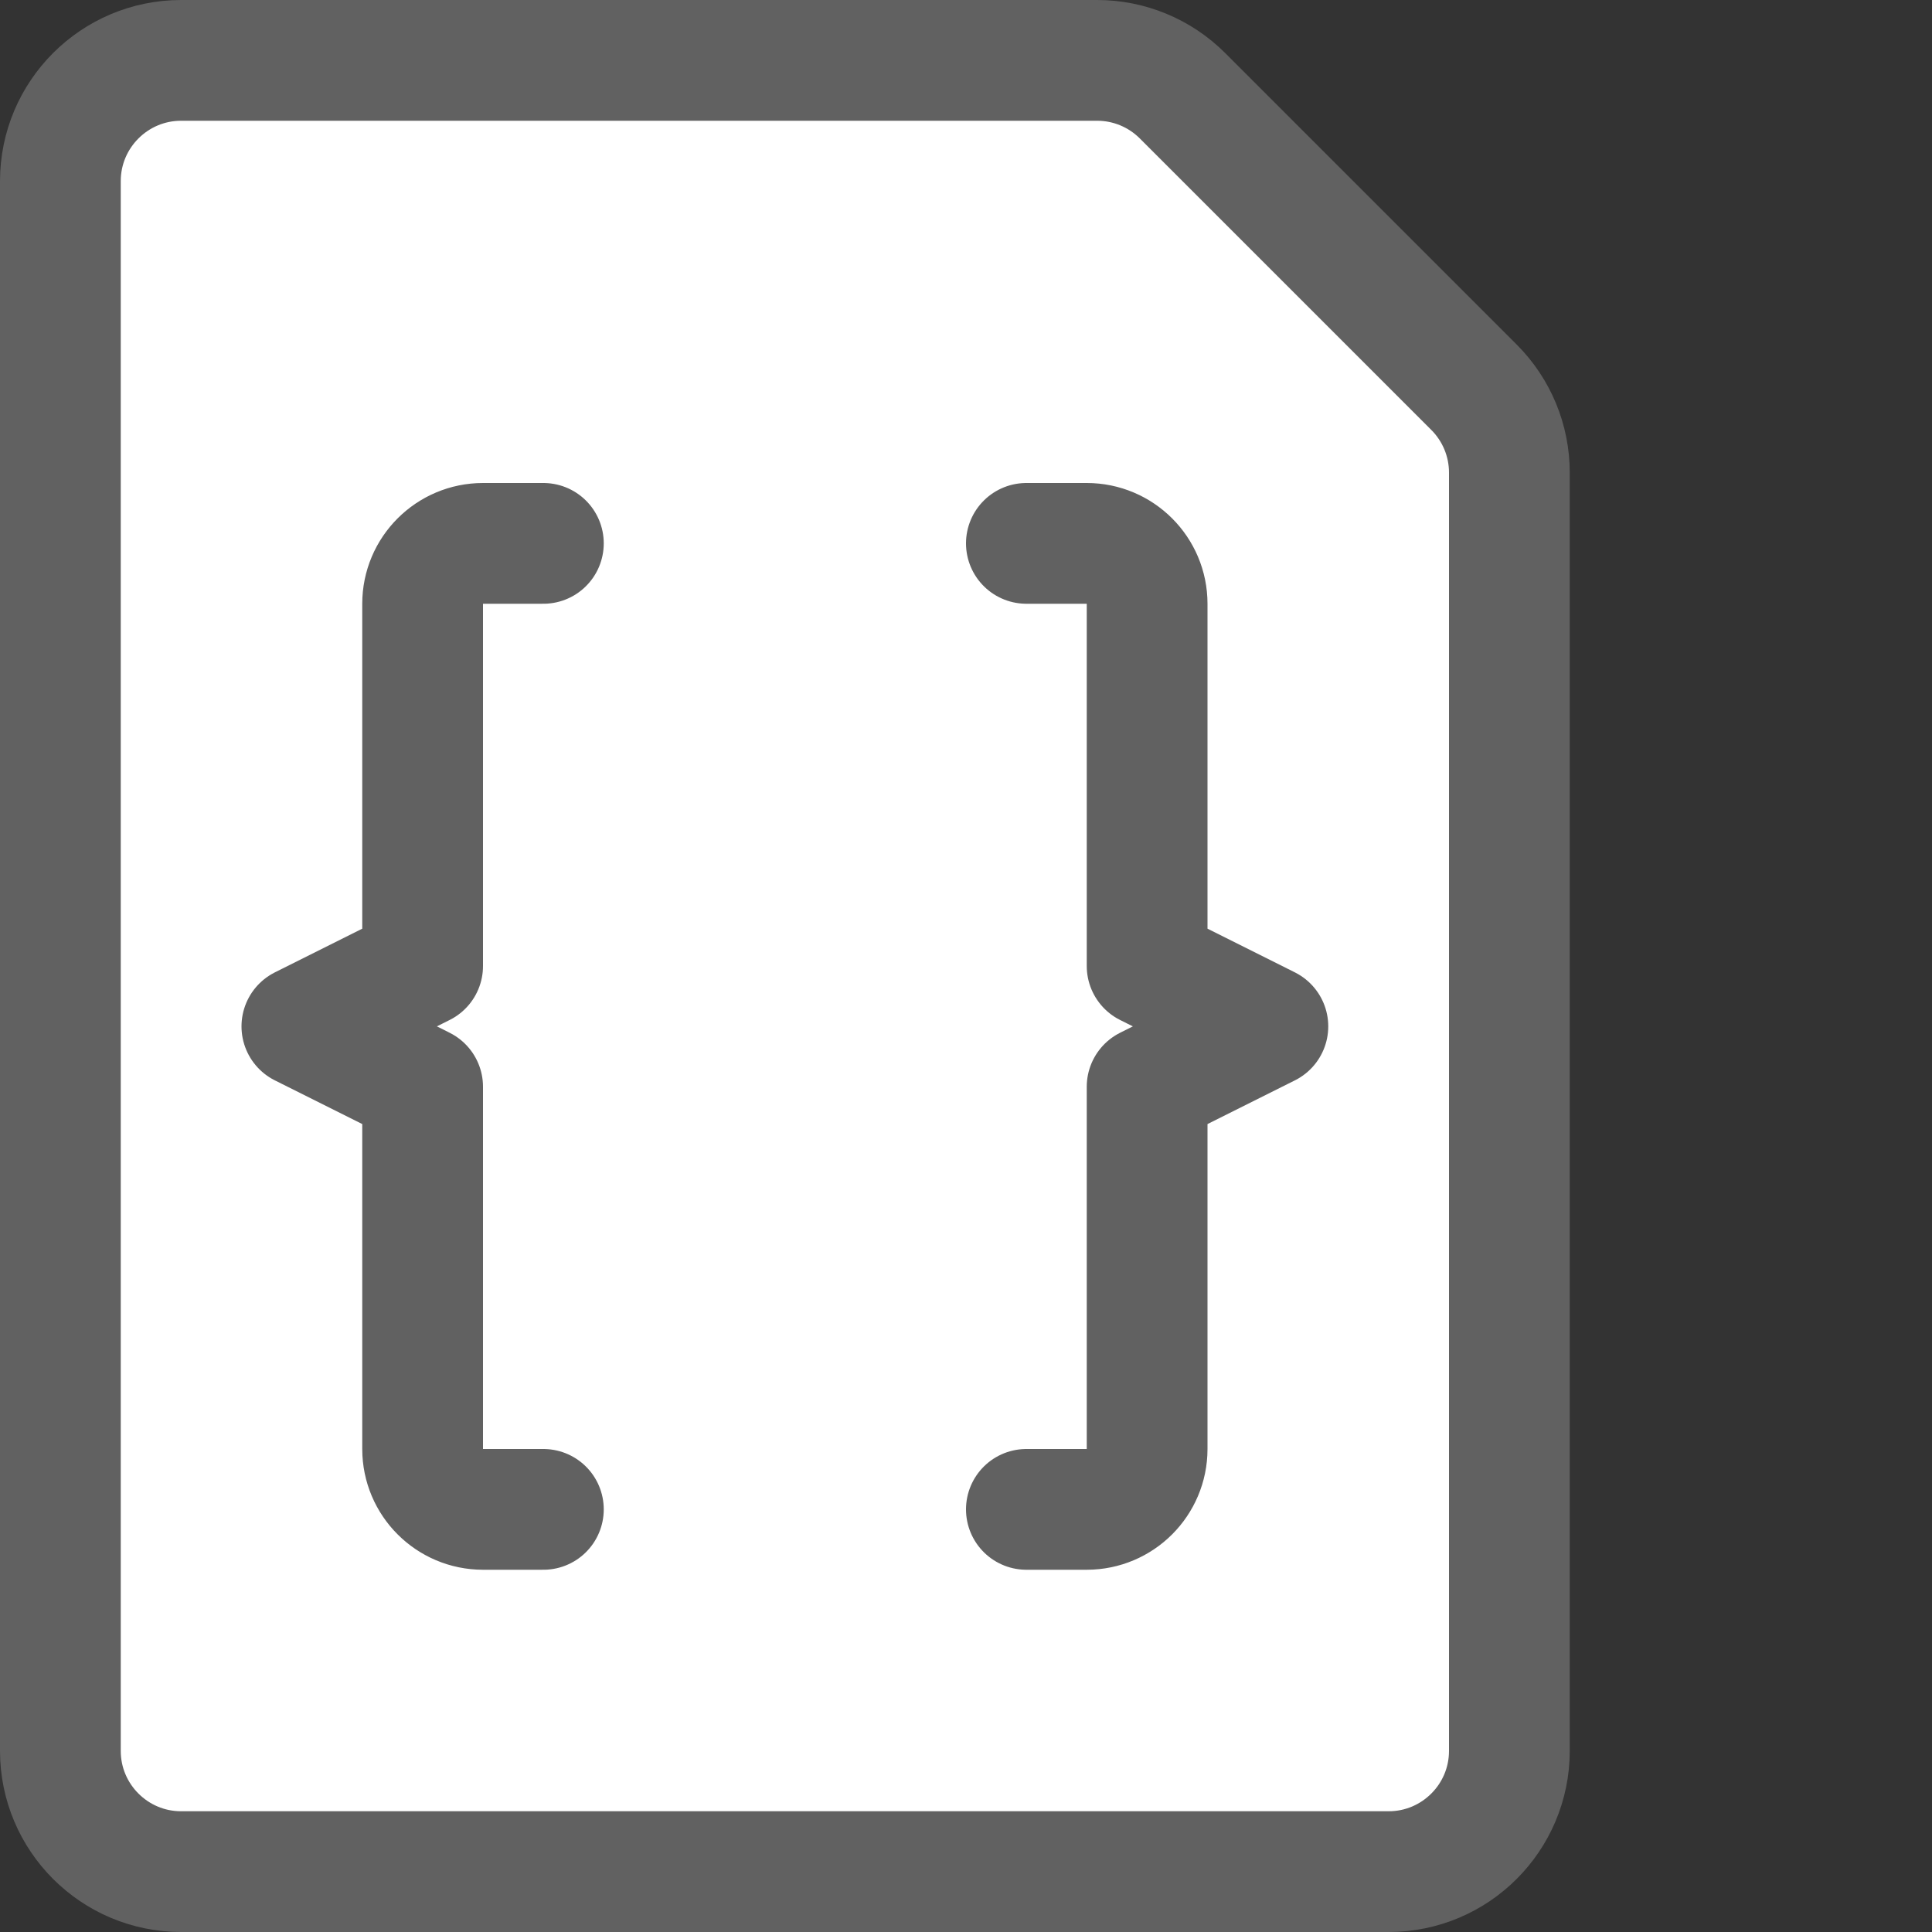 <svg width="16" height="16" viewBox="0 0 16 16" fill="none" xmlns="http://www.w3.org/2000/svg">
<rect x="0" y="0" width="16" height="16" fill="#333333" stroke="none"/>
<path d="M9.086 0.5H1.5C0.948 0.5 0.5 0.948 0.5 1.5V14.5C0.5 15.052 0.948 15.5 1.5 15.5H11.5C12.052 15.5 12.5 15.052 12.5 14.5V3.914C12.5 3.649 12.395 3.395 12.207 3.207L9.793 0.793C9.605 0.605 9.351 0.5 9.086 0.5Z" fill="#FFFFFF" stroke="#616161" stroke-linecap="round"/>
<path d="M4.5 4.5H4C3.724 4.5 3.5 4.724 3.5 5V8L2.5 8.5L3.5 9V12C3.5 12.276 3.724 12.5 4 12.5H4.5M8.5 12.5H9C9.276 12.5 9.5 12.276 9.5 12V9L10.5 8.5L9.5 8V5C9.5 4.724 9.276 4.5 9 4.5H8.5" stroke="#616161" stroke-linecap="round" stroke-linejoin="round"/>
</svg>
